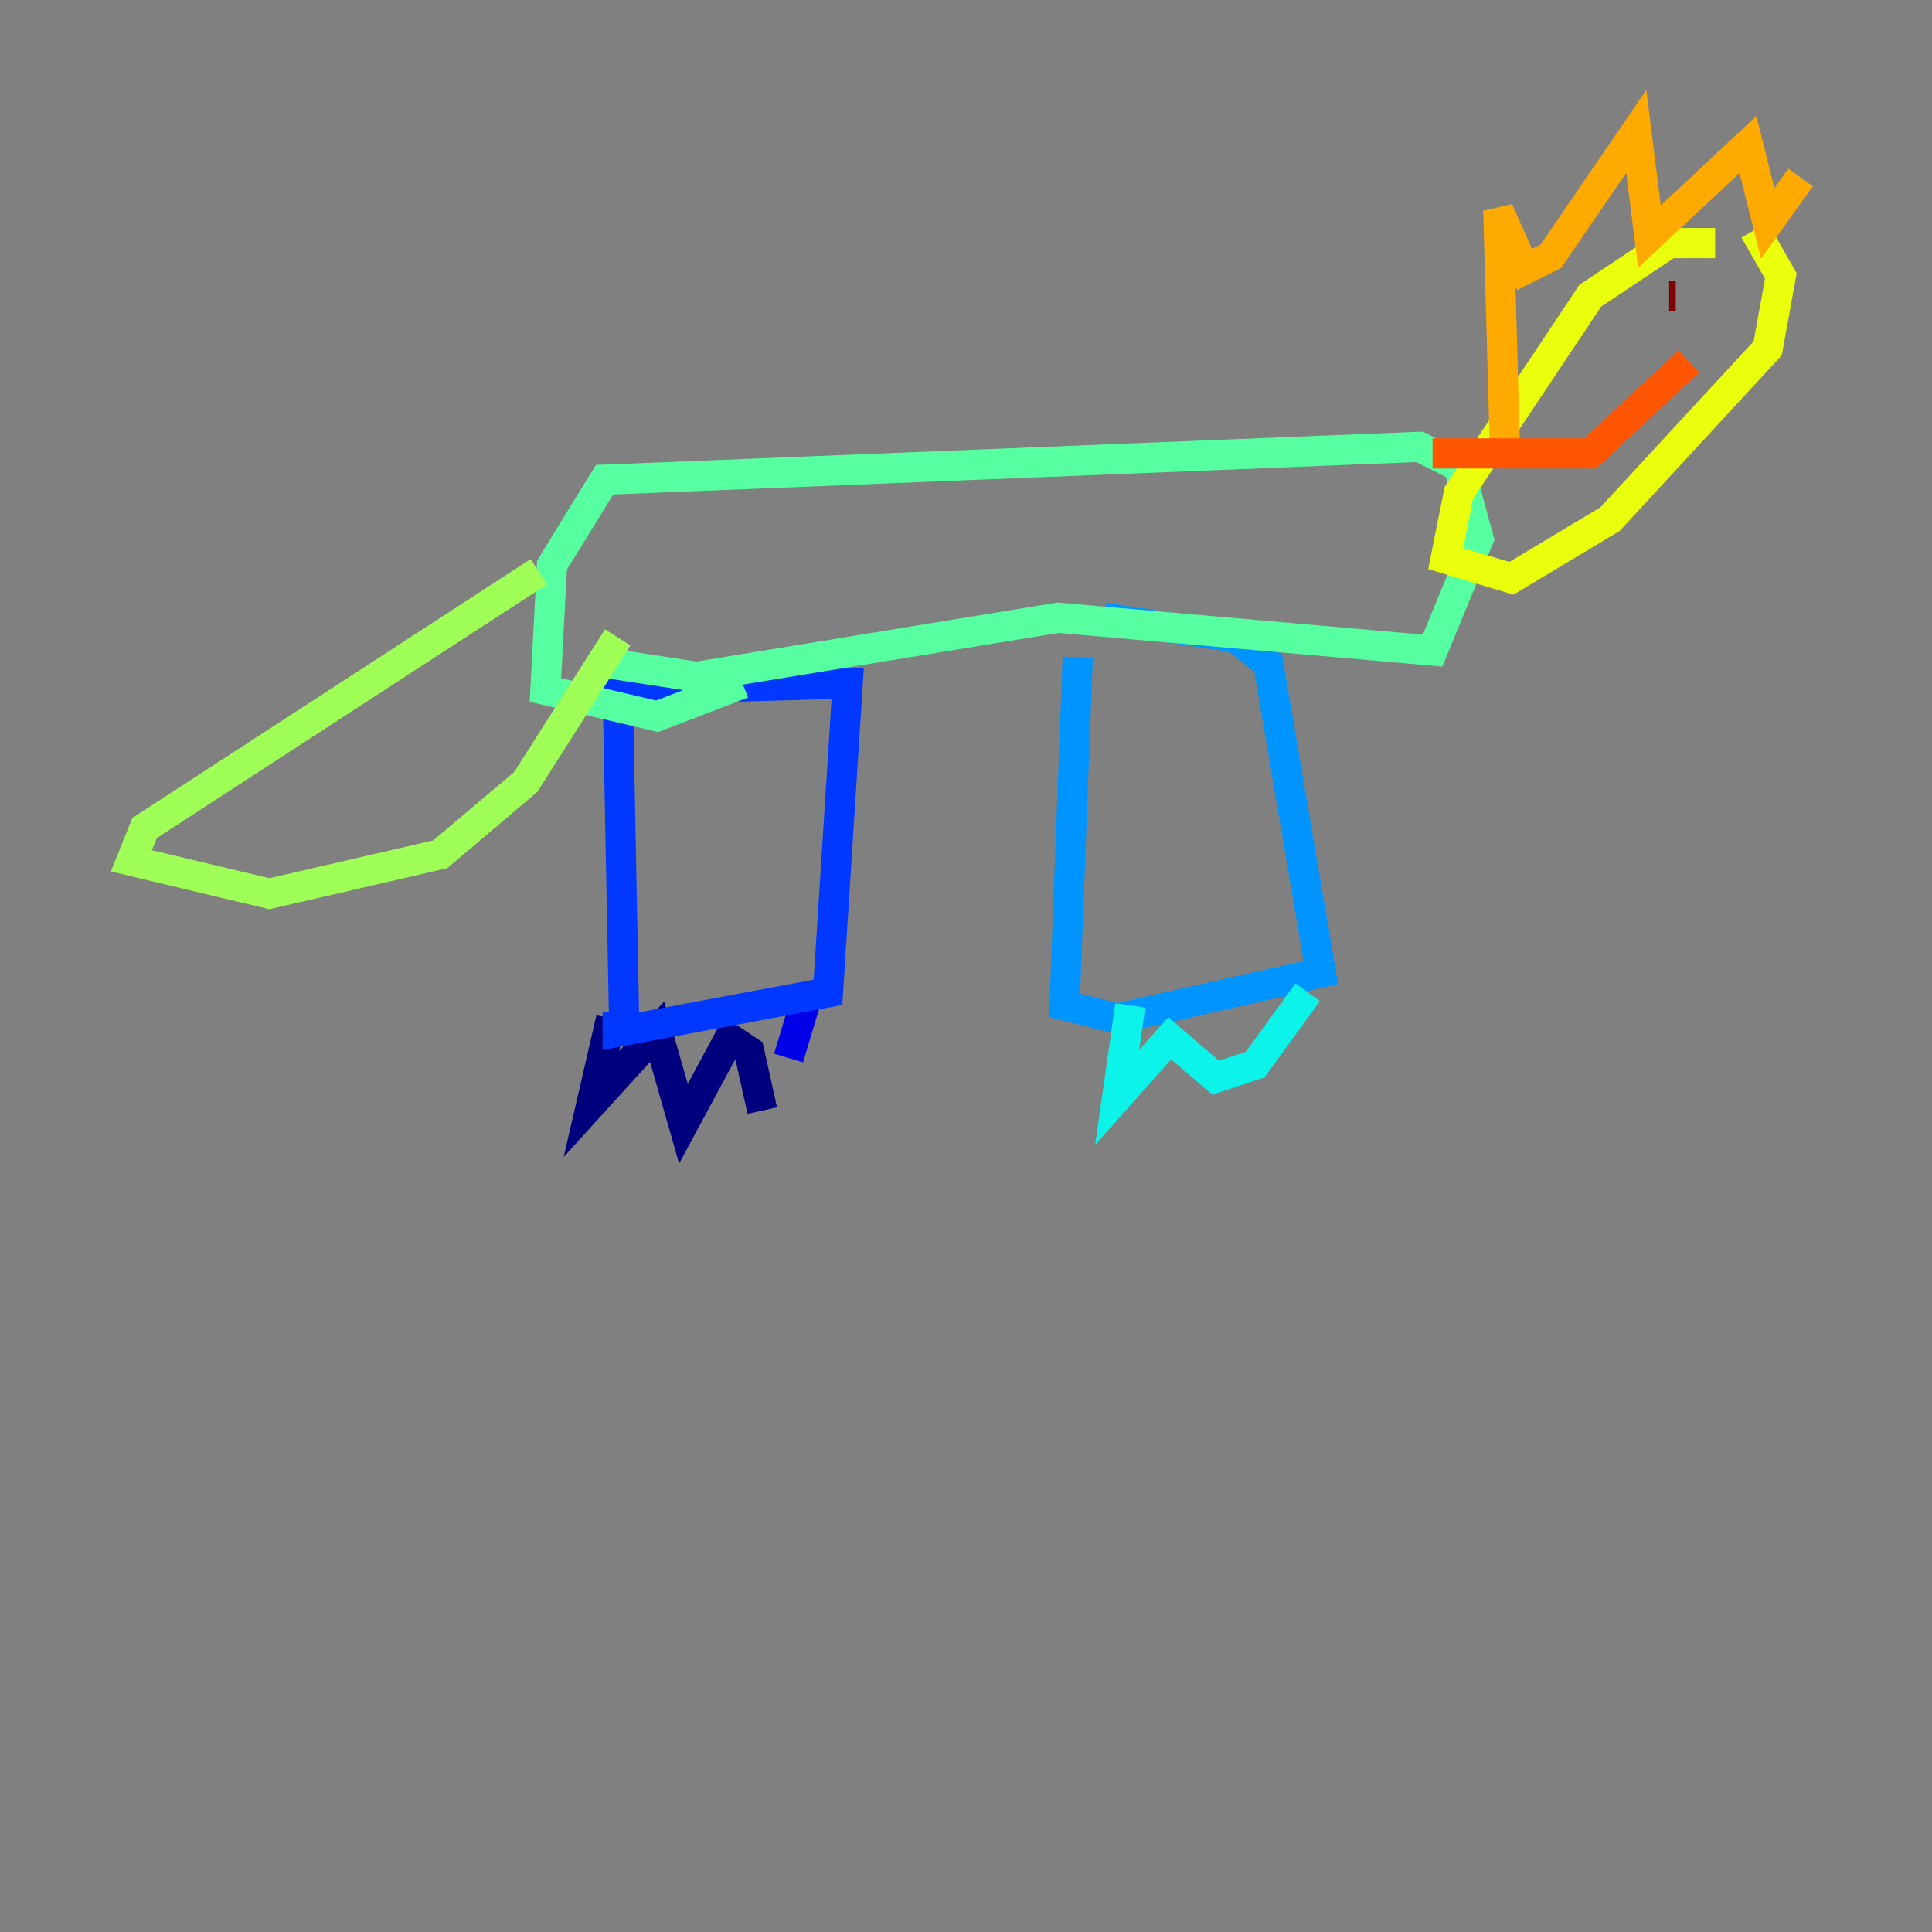 <?xml version="1.0" encoding="utf-8" ?>
<svg baseProfile="tiny" height="128" version="1.2" viewBox="0,0,128,128" width="128" xmlns="http://www.w3.org/2000/svg" xmlns:ev="http://www.w3.org/2001/xml-events" xmlns:xlink="http://www.w3.org/1999/xlink"><rect x="0" y="0" width="128" height="128" fill="#808080" stroke="none"/><defs /><polyline fill="none" points="40.49,67.483 39.184,73.143 43.537,68.354 45.279,74.449 48.327,68.789 49.633,69.66 50.503,73.578" stroke="#00007f" stroke-width="2" /><polyline fill="none" points="52.245,70.095 53.551,65.742" stroke="#0000e8" stroke-width="2" /><polyline fill="none" points="41.361,68.354 40.925,45.714 56.163,45.279 54.857,65.742 40.925,68.354 40.925,67.048" stroke="#0038ff" stroke-width="2" /><polyline fill="none" points="71.401,43.537 70.531,66.612 74.014,67.483 87.51,64.435 84.027,43.973 81.85,42.231 73.143,40.925" stroke="#0094ff" stroke-width="2" /><polyline fill="none" points="74.884,66.612 74.014,72.707 77.497,68.789 80.544,71.401 83.156,70.531 86.639,65.742" stroke="#0cf4ea" stroke-width="2" /><polyline fill="none" points="40.49,43.973 46.15,44.843 70.095,40.925 94.912,43.102 97.959,35.701 96.653,30.912 94.041,29.605 40.054,31.782 36.571,37.442 36.136,45.714 43.537,47.456 49.197,45.279" stroke="#56ffa0" stroke-width="2" /><polyline fill="none" points="35.701,37.878 9.578,54.857 8.707,57.034 17.85,59.211 29.17,56.599 34.83,51.809 40.925,42.231" stroke="#a0ff56" stroke-width="2" /><polyline fill="none" points="113.633,16.109 110.585,16.109 105.361,19.592 96.653,32.653 95.782,37.007 100.136,38.313 106.667,34.395 117.116,23.075 117.986,18.286 116.245,15.238" stroke="#eaff0c" stroke-width="2" /><polyline fill="none" points="99.701,29.605 99.265,13.932 101.007,17.85 102.748,16.98 108.408,8.707 109.279,15.674 115.809,9.578 117.116,14.803 119.293,11.755" stroke="#ffaa00" stroke-width="2" /><polyline fill="none" points="94.912,30.041 105.361,30.041 111.891,23.946" stroke="#ff5500" stroke-width="2" /><polyline fill="none" points="107.102,22.204 107.102,22.204" stroke="#e80000" stroke-width="2" /><polyline fill="none" points="110.585,19.592 111.02,19.592" stroke="#7f0000" stroke-width="2" /></svg>